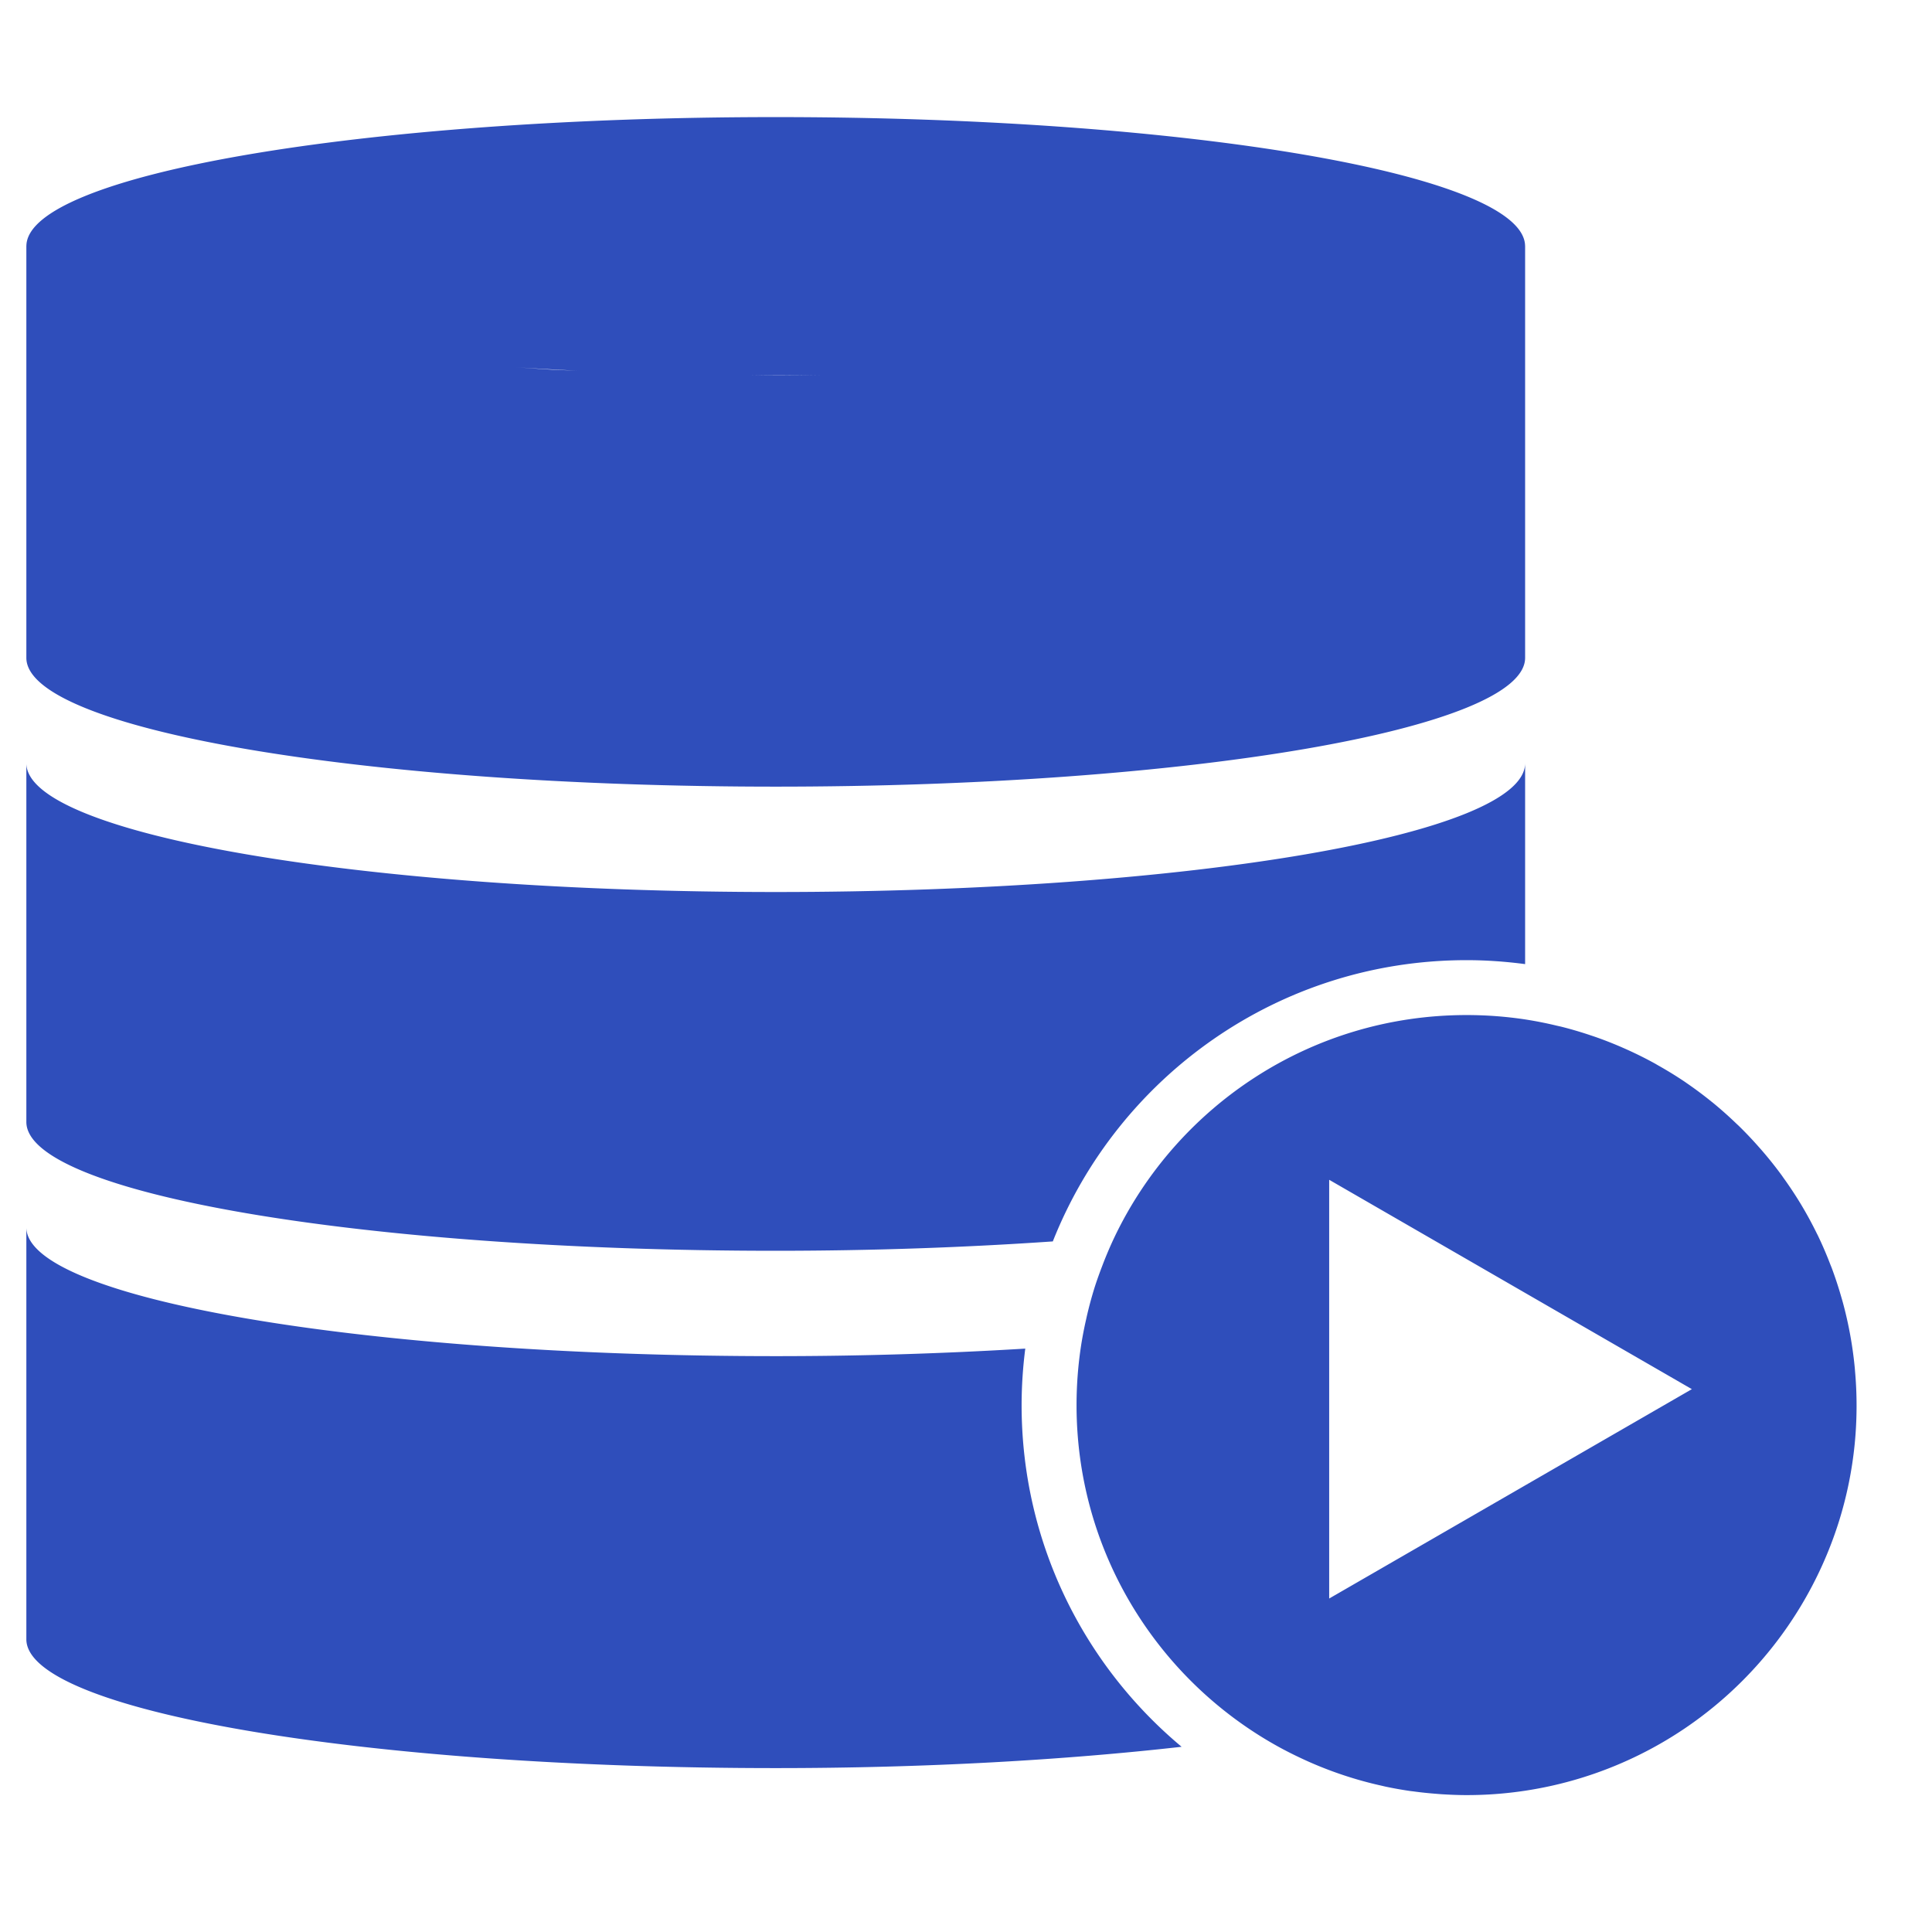 <!-- https://devicon.dev/ -->
<!-- https://svgtopng.com/ -->

<!-- java -->
<!-- <svg xmlns="http://www.w3.org/2000/svg" viewBox="0 0 128 128">
    <path fill="#2F4EBB" d="M53.595 67.817c-13.224 3.694 8.044 11.325 24.88 4.112-2.757-1.071-4.735-2.309-4.735-2.309-7.508 1.419-10.99 1.531-17.805.753-5.625-.644-2.34-2.556-2.34-2.556zm22.864-7.207c-9.95 1.915-15.698 1.854-22.979 1.103-5.629-.582-1.944-3.311-1.944-3.311-14.563 4.834 8.106 10.318 28.459 4.365-2.162-.761-3.536-2.157-3.536-2.157zm7.799-41.731s-29.439 7.351-15.38 23.552c4.151 4.778-1.088 9.074-1.088 9.074s10.533-5.437 5.696-12.248c-4.518-6.349-7.982-9.502 10.772-20.378zM37.48 81.305c34.324 5.563 62.567-2.506 53.666-6.523 0 0 2.431 2.005-2.679 3.555-9.715 2.943-40.444 3.831-48.979.117-3.066-1.335 2.687-3.187 4.496-3.576 1.887-.409 2.965-.334 2.965-.334-3.412-2.404-22.055 4.718-9.469 6.761zm41.868-27.42c1.65-1.126 3.93-2.104 3.93-2.104s-6.492 1.161-12.961 1.704c-7.918.664-16.412.795-20.676.225-10.095-1.35 5.534-5.063 5.534-5.063s-6.07-.411-13.533 3.199c-8.827 4.269 21.832 6.214 37.706 2.039zm3.865 10.432c-.074.2-.322.425-.322.425 21.546-5.664 13.624-19.965 3.322-16.345-.903.319-1.378 1.063-1.378 1.063s.571-.23 1.845-.496c5.207-1.084 12.669 6.972-3.467 15.353zM65.006 48.492c-3.179-7.186-13.957-13.471.005-24.498 17.41-13.742 8.476-22.682 8.476-22.682 3.604 14.197-12.711 18.486-18.6 27.328-4.01 6.024 1.969 12.499 10.119 19.852zm18.79 35.651c-13.219 2.488-29.524 2.199-39.191.603 0 0 1.98 1.64 12.157 2.294 15.484.99 39.269-.551 39.832-7.878 0-.001-1.082 2.776-12.798 4.981zM51.131 99.535c-2.887 0-5.351.714-7.408 1.622l.624 2.493c1.619-.595 3.618-1.147 5.674-1.147 2.85 0 3.979 1.147 3.979 3.521V108h-1.2c-6.921 0-10.044 2.585-10.044 6.624 0 3.479 2.059 5.407 5.933 5.407 2.49 0 4.351-.845 6.088-2.35l.316 2.319H58v-14.492c0-3.599-1.924-5.973-6.869-5.973zM54 115.037c-1 1.266-2.893 1.978-4.279 1.978-1.973 0-2.988-1.371-2.988-3.27 0-2.056 1.202-3.745 5.794-3.745H54v5.037zm15.611.644l-.835-3.608L65.02 100h-4.39l6.051 20h5.026c2.884-7 4.943-14 6.086-20h-4.271c-.671 5-2.016 10.424-3.911 15.681zm18.404-16.146c-2.889 0-5.411.714-7.467 1.622l.596 2.493c1.621-.595 3.722-1.147 5.778-1.147 2.846 0 4.078 1.147 4.078 3.521V108h-1.428c-6.923 0-10.045 2.585-10.045 6.624 0 3.479 2.056 5.407 5.93 5.407 2.492 0 4.349-.845 6.091-2.35l.318 2.319H95v-14.492c0-3.599-2.044-5.973-6.985-5.973zm-1.411 17.462c-1.975 0-3.046-1.363-3.046-3.261 0-2.055 1.149-3.736 5.736-3.736H91v5h-.067c-1.465 1-2.947 1.997-4.329 1.997zM36 115.373c0 3.271-.445 4.638-.979 5.701-.615 1.193-2.053 2.475-3.601 3.269l1.934 2.345c2.032-.749 3.943-2.078 5.092-3.757 1.15-1.723 1.554-3.491 1.554-7.867V93h-4v22.373z"></path>
</svg> -->

<!-- react -->
<!-- <svg xmlns="http://www.w3.org/2000/svg" viewBox="0 0 128 128">
    <g fill="#2F4EBB"><circle cx="64" cy="47.5" r="9.3"></circle><path d="M64 81.7C71.3 88.8 78.5 93 84.3 93c1.9 0 3.7-.4 5.2-1.3 5.2-3 7.1-10.5 5.3-21.2-.3-1.9-.7-3.8-1.2-5.8 2-.6 3.8-1.2 5.6-1.8 10.1-3.9 15.7-9.3 15.7-15.2 0-6-5.6-11.4-15.7-15.2-1.8-.7-3.6-1.3-5.6-1.8.5-2 .9-3.9 1.2-5.8 1.7-10.9-.2-18.5-5.4-21.5-1.5-.9-3.3-1.3-5.2-1.3-5.7 0-13 4.2-20.3 11.3C56.7 6.3 49.5 2.1 43.7 2.1c-1.9 0-3.7.4-5.2 1.3-5.2 3-7.1 10.5-5.3 21.2.3 1.9.7 3.8 1.2 5.8-2 .6-3.8 1.2-5.6 1.8-10.1 3.9-15.7 9.3-15.7 15.2 0 6 5.6 11.4 15.7 15.2 1.8.7 3.6 1.3 5.6 1.8-.5 2-.9 3.9-1.2 5.8-1.7 10.7.2 18.3 5.3 21.2 1.5.9 3.3 1.3 5.2 1.3 5.8.2 13-4 20.3-11zm-5.6-13.5c1.8.1 3.7.1 5.6.1 1.9 0 3.8 0 5.6-.1-1.8 2.4-3.7 4.6-5.6 6.7-1.9-2.1-3.8-4.3-5.6-6.7zM46 57.9c1 1.7 1.9 3.3 3 4.9-3.1-.4-6-.9-8.8-1.5.9-2.7 1.9-5.5 3.1-8.3.8 1.6 1.7 3.3 2.7 4.9zm-5.8-24.1c2.8-.6 5.7-1.1 8.8-1.5-1 1.6-2 3.2-3 4.9-1 1.7-1.9 3.3-2.7 5-1.3-2.9-2.3-5.7-3.1-8.4zm5.5 13.7c1.3-2.7 2.7-5.4 4.3-8.1 1.5-2.6 3.2-5.2 4.9-7.8 3-.2 6-.3 9.1-.3 3.2 0 6.2.1 9.1.3 1.8 2.6 3.4 5.2 4.9 7.8 1.6 2.7 3 5.4 4.3 8.1-1.3 2.7-2.7 5.4-4.3 8.1-1.5 2.6-3.2 5.2-4.9 7.8-3 .2-6 .3-9.1.3-3.2 0-6.2-.1-9.1-.3-1.8-2.6-3.4-5.2-4.9-7.8-1.6-2.7-3-5.4-4.3-8.1zm39.1-5.4l-2.7-5c-1-1.7-1.9-3.3-3-4.9 3.1.4 6 .9 8.8 1.5-.9 2.8-1.9 5.6-3.1 8.4zm0 10.8c1.2 2.8 2.2 5.6 3.1 8.3-2.8.6-5.7 1.1-8.8 1.5 1-1.6 2-3.2 3-4.9.9-1.5 1.8-3.2 2.7-4.9zm2.3 34.7c-.8.5-1.8.7-2.9.7-4.9 0-11-4-17-10 2.9-3.1 5.7-6.6 8.5-10.5 4.7-.4 9.2-1.1 13.4-2.1.5 1.8.8 3.6 1.1 5.4 1.4 8.5.3 14.6-3.1 16.5zm5.2-52.7c11.2 3.2 17.9 8.1 17.9 12.6 0 3.9-4.6 7.8-12.7 10.9-1.6.6-3.4 1.2-5.2 1.7-1.3-4.1-2.9-8.3-4.9-12.6 2-4.3 3.7-8.5 4.9-12.6zm-8-28.2c1.1 0 2 .2 2.9.7 3.3 1.9 4.5 7.9 3.1 16.5-.3 1.7-.7 3.5-1.1 5.4-4.2-.9-8.7-1.6-13.4-2.1-2.7-3.9-5.6-7.4-8.5-10.5 6-5.9 12.1-10 17-10zM69.6 26.8c-1.8-.1-3.7-.1-5.6-.1s-3.8 0-5.6.1c1.8-2.4 3.7-4.6 5.6-6.7 1.9 2.1 3.8 4.4 5.6 6.7zM40.9 7.4c.8-.5 1.8-.7 2.9-.7 4.9 0 11 4 17 10-2.9 3.1-5.7 6.6-8.5 10.5-4.7.4-9.2 1.1-13.4 2.1-.5-1.8-.8-3.6-1.1-5.4-1.4-8.5-.3-14.5 3.1-16.5zm-5.2 52.7C24.5 56.9 17.8 52 17.8 47.5c0-3.9 4.6-7.8 12.7-10.9 1.6-.6 3.4-1.2 5.2-1.7 1.3 4.1 2.9 8.3 4.9 12.6-2 4.3-3.7 8.6-4.9 12.6zm2.1 11c.3-1.7.7-3.5 1.1-5.4 4.2.9 8.7 1.6 13.4 2.1 2.7 3.9 5.6 7.4 8.5 10.5-6 5.9-12.1 10-17 10-1.1 0-2-.2-2.9-.7-3.4-1.9-4.5-8-3.1-16.5zm-4.2 41.2c2.2-2.7 2.3-5.7 1.1-8.7-1.2-3-3.7-4.4-6.8-4.5-3.7-.1-7.5 0-11.2 0H16V125h3v-9.8h4.7c.6 0 1.1.2 1.4.7l6 9.3c.1.2.4.5.6.5h3.9c-2.4-3.7-4.7-7.2-7.1-10.8 2.1-.3 3.9-1 5.1-2.6zm-14.6-.2v-9.9h1.1c2.3 0 4.7-.1 7 .1 2.7.1 4.6 2.2 4.6 4.9s-2.2 4.8-4.9 4.9c-2.4.1-4.8 0-7.8 0zm38.7 1.3c-1.6-7-8-8.8-12.9-6.6-3.8 1.7-5.5 5-5.6 9.1-.1 3.1.8 5.9 3.2 8 2.7 2.4 6 2.7 9.4 2.1 1.9-.4 3.6-1.3 4.9-2.7-.5-.7-1-1.4-1.5-2-2.8 2.4-5.9 3.2-9.3 1.6-2.2-1.1-3.3-3.8-3.5-5.8h15.5v-1.3c.1-.9 0-1.7-.2-2.4zM42.6 115c-.3-3 2.7-6.2 6-6.2 3.8-.1 6.2 2.2 6.3 6.2H42.6zm30.7-8.7c-1.5-.3-3.1-.4-4.6-.3-2.4.2-4.5 1.3-6.2 3.1.5.7.9 1.4 1.5 2.2.2-.2.4-.4.6-.5 1.6-1.5 3.5-2.3 5.8-2.1 1.8.1 3.5.7 4 2.5.4 1.4.3 2.9.4 4.4-.3 0-.4-.1-.5-.2-2.4-2-5.1-2.4-8-1.7-2.7.7-4.4 2.8-4.6 5.5-.2 3.1 1.2 5.4 3.9 6.5 1.7.7 3.6.7 5.4.3 1.4-.3 2-1.1 4-2.2v1.3h2.8c0-4 .1-8.9 0-13.5 0-2.9-1.7-4.7-4.5-5.3zm1.4 12.6c-.1.3 0 .6 0 .9 0 2.1-.5 2.8-2.5 3.6-1.4.5-2.9.7-4.4.2-1.7-.5-2.9-2-2.9-3.7-.1-1.7 1-3.4 2.7-3.9 2.3-.8 4.4-.3 6.3 1.1.6.5 1 1 .8 1.8zm15.6-9.9c2.6-.8 5-.3 6.8 1.9l.3.2c.7-.6 1.3-1.2 2.1-1.9-.3-.3-.4-.5-.6-.8-2.9-3.1-8.6-3.5-12.1-1-4.9 3.6-4.8 10.6-2.4 14.3 2.3 3.5 5.6 4.7 9.5 4.2 2.3-.3 4.2-1.4 5.7-3.3-.7-.6-1.4-1.2-2.1-1.9-.2.2-.3.3-.4.5-2.7 3-7.2 2.7-9.6-.5-1.4-1.9-1.7-4.1-1.3-6.3.2-2.5 1.5-4.5 4.1-5.4zm20.8 13.6c-.2.1-.3.2-.3.2-.8.6-1.6.7-2.5.4-.9-.4-1-1.2-1.1-2v-11.4c0-.2 0 .2.1-.8h3.8v-3h-4v-5h-3v5.4h-2.6c-.2 0-.5.2-.5.4-.1.7 0 1.2 0 2.2h3.2v12.8c0 1.6.4 3 1.8 3.8 1.5.9 4.4.7 5.7-.4.2-.1.3-.5.3-.6-.3-.6-.6-1.3-.9-2z"></path></g>
</svg> -->

<!-- mysql -->
<!-- <svg xmlns="http://www.w3.org/2000/svg" viewBox="0 0 128 128">
    <path fill="#2F4EBB" d="M0 91.313h4.242V74.566l6.566 14.598c.773 1.77 1.832 2.391 3.914 2.391s3.098-.621 3.871-2.391l6.566-14.598v16.746h4.242V74.594c0-1.633-.652-2.422-2-2.828-3.223-1.004-5.383-.137-6.363 2.039l-6.441 14.41-6.238-14.41c-.937-2.176-3.14-3.043-6.359-2.039-1.348.406-2 1.195-2 2.828zM32.93 77.68h4.238v9.227c-.039.5.16 1.676 2.484 1.715h9.223V77.633h4.25c.02 0-.008 14.984-.008 15.047.023 3.695-4.582 4.496-6.707 4.559H33.02v-2.852l13.414-.004c2.73-.285 2.406-1.645 2.406-2.098v-1.113h-9.012c-4.195-.039-6.863-1.871-6.898-3.977-.004-.191.09-9.422 0-9.516zm23.461 13.633h12.195c1.426 0 2.813-.301 3.914-.816 1.836-.84 2.73-1.984 2.73-3.48v-3.098c0-1.223-1.016-2.367-3.016-3.125-1.059-.41-2.367-.625-3.629-.625h-5.141c-1.711 0-2.527-.516-2.73-1.656-.039-.137-.039-.246-.039-.383V76.2c0-.109 0-.219.039-.355.203-.867.652-1.113 2.16-1.25l.41-.027h12.109v-2.824H63.488c-1.711 0-2.609.109-3.426.352-2.527.789-3.629 2.039-3.629 4.215v2.473c0 1.902 2.16 3.535 5.789 3.914.41.027.816.055 1.223.055h4.406c.164 0 .324 0 .449.027 1.344.109 1.914.355 2.324.844.211.195.332.473.324.758v2.477c0 .297-.203.68-.609 1.004-.367.328-.98.543-1.793.598l-.449.027H56.391zm45.297-4.922c0 2.91 2.164 4.539 6.523 4.867.41.027.816.055 1.227.055h11.051v-2.828h-11.133c-2.488 0-3.426-.625-3.426-2.121V71.738h-4.238V86.39zm-23.75.148V76.457c0-2.559 1.801-4.113 5.355-4.602a7.976 7.976 0 0 1 1.145-.082h8.047c.41 0 .777.027 1.188.082 3.555.488 5.352 2.043 5.352 4.602v10.082c0 2.078-.762 3.188-2.523 3.914l4.18 3.77h-4.926l-3.379-3.051-3.402.215H84.44a9.23 9.23 0 0 1-2.492-.352c-2.699-.734-4.008-2.152-4.008-4.496zm4.578-.246c0 .137.043.273.082.438.246 1.172 1.352 1.824 3.023 1.824h3.852l-3.539-3.195h4.926l3.086 2.789c.57-.305.945-.766 1.074-1.363.043-.137.043-.273.043-.41v-9.668c0-.109 0-.246-.043-.383-.246-1.09-1.348-1.715-2.98-1.715h-6.418c-1.879 0-3.105.816-3.105 2.098zm41.703-19.246c-2.605-.07-4.598.172-6.301.891-.484.203-1.258.207-1.336.813.266.281.309.699.52 1.039.406.66 1.094 1.539 1.707 2 .664.508 1.355 1.047 2.074 1.484 1.273.777 2.699 1.223 3.93 2 .723.461 1.441 1.039 2.148 1.559.348.254.582.656 1.039.816v-.074c-.238-.305-.301-.723-.52-1.039l-.965-.965c-.941-1.25-2.137-2.348-3.41-3.262-1.016-.727-3.281-1.711-3.707-2.891l-.074-.074c.719-.078 1.563-.34 2.223-.516 1.117-.301 2.113-.223 3.262-.52l1.559-.449v-.293c-.582-.598-.996-1.387-1.633-1.93-1.656-1.41-3.469-2.824-5.336-4.004-1.035-.652-2.312-1.074-3.41-1.629-.367-.187-1.016-.281-1.262-.594-.574-.734-.887-1.664-1.332-2.52a96.534 96.534 0 0 1-2.668-5.633c-.562-1.285-.93-2.555-1.633-3.707-3.363-5.535-6.988-8.875-12.602-12.156-1.191-.699-2.633-.973-4.148-1.332l-2.449-.148c-.496-.211-1.012-.82-1.48-1.113-1.859-1.176-6.629-3.73-8.008-.371-.867 2.121 1.301 4.191 2.078 5.266.543.754 1.242 1.598 1.629 2.445.258.555.301 1.113.52 1.703.539 1.453 1.008 3.031 1.707 4.375.352.68.738 1.395 1.184 2 .273.371.742.539.816 1.113-.457.641-.484 1.633-.742 2.445-1.16 3.652-.723 8.191.965 10.898.516.828 1.734 2.609 3.41 1.926 1.465-.598 1.137-2.445 1.555-4.078.098-.367.039-.641.223-.887v.074l1.336 2.668c.988 1.59 2.738 3.25 4.223 4.371.773.582 1.379 1.59 2.375 1.93V68.6h-.074c-.195-.297-.496-.422-.742-.664-.582-.57-1.227-1.277-1.703-1.93-1.352-1.832-2.547-3.84-3.633-5.93-.52-.996-.973-2.098-1.41-3.113-.168-.391-.164-.984-.516-1.184-.48.742-1.187 1.344-1.559 2.223-.594 1.402-.668 3.117-.891 4.891l-.148.074c-1.031-.25-1.395-1.312-1.777-2.223-.973-2.305-1.152-6.02-.297-8.672.219-.687 1.219-2.852.813-3.484-.191-.633-.828-1-1.184-1.484a11.7 11.7 0 0 1-1.187-2.074c-.793-1.801-1.164-3.816-2-5.633-.398-.871-1.074-1.75-1.629-2.523-.617-.855-1.305-1.484-1.781-2.52-.168-.367-.398-.957-.148-1.336.078-.254.195-.359.445-.441.43-.332 1.629.109 2.074.293 1.191.496 2.184.965 3.191 1.633.48.32.969.941 1.555 1.113h.668c1.043.238 2.211.07 3.188.367 1.723.523 3.27 1.34 4.668 2.227 4.273 2.695 7.766 6.535 10.156 11.117.387.738.551 1.441.891 2.223.684 1.578 1.543 3.203 2.223 4.746s1.34 3.094 2.297 4.375c.504.672 2.453 1.031 3.336 1.406.621.262 1.637.535 2.223.891 1.125.676 2.211 1.48 3.266 2.223.523.375 2.141 1.188 2.223 1.855zM91.082 38.805a5.26 5.26 0 0 0-1.332.148v.074h.074c.258.535.715.879 1.035 1.336l.742 1.555.074-.07c.461-.324.668-.844.668-1.633-.187-.195-.211-.437-.371-.668-.211-.309-.621-.48-.891-.742zm0 0"></path>
</svg> -->

<!-- aws -->
<!-- <svg xmlns="http://www.w3.org/2000/svg" viewBox="0 0 128 128">
    <path fill="#2F4EBB" d="M108.59 26.148c-1.852 0-3.622.211-5.305.715-1.684.504-3.117 1.223-4.379 2.188a10.829 10.829 0 0 0-3.031 3.453c-.757 1.348-1.137 2.906-1.137 4.676 0 2.187.716 4.25 2.106 6.105 1.386 1.895 3.66 3.324 6.734 4.293l6.106 1.895c2.062.675 3.496 1.391 4.254 2.191.757.801 1.136 1.765 1.136 2.945 0 1.726-.758 3.074-2.191 4-1.43.925-3.492 1.391-6.145 1.391-1.687 0-3.328-.168-5.011-.504a23.102 23.102 0 0 1-4.633-1.476c-.421-.168-.801-.336-1.051-.418a2.357 2.357 0 0 0-.758-.13c-.634 0-.969.423-.969 1.305v2.149a2.919 2.919 0 0 0 .254 1.18c.168.38.629.8 1.305 1.18 1.094.628 2.734 1.179 4.84 1.683 2.105.504 4.297.758 6.484.758 2.15 0 4.129-.297 6.024-.883 1.808-.551 3.367-1.309 4.672-2.36 1.304-1.01 2.316-2.273 3.074-3.707.714-1.429 1.094-3.07 1.094-4.882 0-2.188-.633-4.168-1.938-5.895-1.304-1.727-3.491-3.074-6.523-4.043l-5.98-1.895c-2.23-.713-3.79-1.516-4.634-2.316-.84-.797-1.261-1.808-1.261-2.988 0-1.726.671-2.95 1.98-3.746 1.305-.801 3.199-1.18 5.598-1.18 2.988 0 5.683.547 8.086 1.64.714.337 1.261.508 1.597.508.633 0 .969-.463.969-1.347v-1.98c0-.59-.125-1.051-.379-1.391-.25-.378-.672-.715-1.262-1.051-.422-.254-1.011-.504-1.77-.758a32.528 32.528 0 0 0-2.398-.676c-.886-.168-1.769-.336-2.738-.46a21.347 21.347 0 0 0-2.82-.169zm-86.822.082c-2.316 0-4.508.254-6.57.801-2.063.505-3.831 1.137-5.303 1.895-.59.297-.97.59-1.18.883-.211.296-.293.8-.293 1.476v2.063c0 .882.293 1.304.883 1.304.168 0 .378-.043.674-.125.293-.086.796-.254 1.472-.547a33.416 33.416 0 0 1 4.547-1.433A19.176 19.176 0 0 1 20.547 32c3.242 0 5.513.633 6.863 1.938 1.304 1.303 1.98 3.534 1.98 6.734v3.074c-1.683-.379-3.283-.715-4.843-.926-1.558-.21-3.031-.336-4.461-.336-4.34 0-7.75 1.094-10.316 3.286-2.571 2.187-3.832 5.093-3.832 8.671 0 3.368 1.05 6.063 3.113 8.086 2.066 2.02 4.887 3.032 8.422 3.032 4.97 0 9.097-1.938 12.379-5.813a34.153 34.153 0 0 0 1.304 2.484 13.28 13.28 0 0 0 1.516 1.98c.422.38.844.59 1.266.59.334 0 .714-.128 1.093-.378l2.653-1.77c.546-.42.8-.843.8-1.261a1.86 1.86 0 0 0-.293-.97 22.469 22.469 0 0 1-1.347-3.03c-.297-.925-.465-2.19-.465-3.75h-.086V40c0-4.633-1.176-8.086-3.492-10.36-2.36-2.273-6.025-3.41-11.033-3.41zm19.58 1.012c-.676 0-1.012.379-1.012 1.051 0 .297.129.844.379 1.687l9.894 32.547c.254.8.547 1.387.887 1.641.336.297.84.422 1.598.422h3.62c.759 0 1.347-.125 1.684-.422.34-.293.591-.84.801-1.684l6.485-27.117 6.527 27.16c.168.84.46 1.387.8 1.684.337.292.883.422 1.684.422h3.621c.715 0 1.262-.167 1.598-.422.34-.253.633-.8.887-1.64L90.949 30.02c.168-.46.25-.797.293-1.051.043-.254.086-.466.086-.676 0-.715-.379-1.05-1.055-1.05H86.36c-.757 0-1.308.166-1.644.421-.293.25-.59.8-.84 1.64L76.59 57.517l-6.653-28.211c-.166-.8-.464-1.39-.8-1.64-.336-.298-.884-.423-1.684-.423h-3.367c-.758 0-1.348.167-1.688.422-.335.25-.588.8-.796 1.64l-6.57 27.876-7.075-27.875c-.25-.8-.504-1.39-.84-1.64-.297-.298-.844-.423-1.644-.423h-4.125zM21.64 47.496a31.816 31.816 0 0 1 3.96.25 34.401 34.401 0 0 1 3.872.719v1.765c0 1.435-.168 2.653-.422 3.665-.25 1.01-.758 1.895-1.43 2.695-1.137 1.262-2.484 2.187-4 2.695-1.516.504-2.949.758-4.336.758-1.937 0-3.41-.508-4.422-1.559-1.054-1.01-1.558-2.484-1.558-4.464 0-2.106.675-3.704 2.062-4.84 1.391-1.137 3.454-1.684 6.274-1.684zM118 73.348c-4.432.063-9.664 1.052-13.621 3.832-1.223.883-1.012 2.062.336 1.894 4.508-.547 14.44-1.726 16.21.547 1.77 2.23-1.976 11.62-3.663 15.79-.504 1.26.59 1.769 1.726.8 7.41-6.231 9.348-19.242 7.832-21.137-.757-.925-4.388-1.79-8.82-1.726zM1.63 75.859c-.926.116-1.347 1.236-.368 2.121 16.508 14.902 38.359 23.872 62.613 23.872 17.305 0 37.43-5.43 51.281-15.66 2.273-1.689.298-4.254-2.02-3.204-15.533 6.57-32.421 9.77-47.788 9.77-22.778 0-44.8-6.273-62.653-16.633-.39-.231-.755-.304-1.064-.266z"></path>
</svg> -->

<!-- docker -->
<!-- <svg xmlns="http://www.w3.org/2000/svg" viewBox="0 0 128 128">
    <path fill="#2F4EBB" d="M86 118.4c0-.3.1-.6 0-.9-.2-.3-.3-.5-.5-.7-.5-.6-1-1.1-1.6-1.7l-5.9-6 4.6-4.7 2.5-2.7c.4-.4.9-1.2.9-1.8v-.4c0-.9-.4-1.4-1.3-1.6l.2.1h-.7c-.6 0-2.3 1.6-2.7 2.1-1.5 1.5-2.5 2.9-4.5 4.4V92.6c0-1.1-.6-1.6-1.7-1.6H75c-1.1 0-2 .5-2 1.6v25.9c0 1.1.9 1.5 2 1.5h.3c1.1 0 1.7-.5 1.7-1.5v-4.6l3 2.9c.9.9 1.8 1.5 2.6 2.3.4.4 1.2.9 1.8.9h.3c1 0 1.3-.5 1.5-1.3l-.2.1v-.4zM125.1 98h-.4c-2.2 0-4.2.6-6 1.9-3 2.2-4.7 5.1-4.7 8.9v9.8c0 1.1.4 1.4 1.5 1.4h.3c1.1 0 2.2-.4 2.2-1.4v-9.2c0-2 .4-3.9 1.9-5.4 1.2-1.2 2.7-2.2 4.4-2.2 1.3 0 2.8-.3 2.8-1.9 0-1.2-.9-1.9-2-1.9zm-15.4 5c-1.1-1.8-2.6-3.2-4.5-4.1-3.5-1.7-7.2-1.9-10.6.1l-.5.3c-1.4.8-2.6 1.8-3.5 3.1-2.6 3.8-2.9 8.1-.6 12.1l.2.4c1 1.7 2.3 3.1 4 4 3.6 2 7.5 2.2 11.1.2l.3-.2c1-.6 1.2-1.6.7-2.6-.2-.4-.6-.7-1-.9h-.2c-.7-.1-2.6.7-3.3 1-1.4.2-3 .3-4.4-.2l7.6-6.6c1.1-1 2.3-2.1 3.5-3 1-.8 2-1.9 1.2-3.3v-.3zm-6.9 3.6l-8.5 7.3c-.3-.3-.5-.7-.7-1-.6-1-1-2.2-1-3.4-.1-3 1-5.5 3.7-7 2-1.2 4.2-1.4 6.4-.6 1.1.4 2.4 1.1 3.1 2.1-1 .9-2.1 1.7-3 2.6zM22 91h-.3c-1.1 0-1.7.4-1.7 1.5v8.1c-2-1.8-4.4-2.5-7.2-2.5H12c-1.9 0-3.7.3-5.4 1.3-3.6 2.1-5.6 5.2-5.6 9.4v.8c0 1.9.5 3.5 1.5 5.2 2.1 3.6 5.4 5.4 9.5 5.4h.8c1.9 0 3.9-.3 5.5-1.2 3.6-2.1 5.7-5.2 5.7-9.3v-17c0-1.3-.9-1.7-2-1.7zm-3.1 21.8c-1.5 2.5-3.7 3.9-6.6 3.9-1.2 0-2.4-.3-3.4-.9-2.6-1.4-4.1-3.7-4.1-6.7 0-1.1.2-2.1.7-3.1 1.4-2.9 3.7-4.5 6.9-4.5 1.6 0 3 .5 4.2 1.4 2.1 1.5 3.3 3.5 3.3 6.1.1 1.4-.3 2.6-1 3.8zM37.6 98H37c-1.9 0-3.8.3-5.4 1.3-3.6 2.1-5.6 5.2-5.6 9.4v.8c0 1.9.5 3.5 1.5 5.2 2.1 3.6 5.4 5.4 9.6 5.4h.8c1.9 0 3.8-.3 5.5-1.2 3.6-2.1 5.7-5.2 5.7-9.3v-.8c0-1.8-.6-3.3-1.4-4.8-2.2-4-5.7-6-10.1-6zm6.4 14.8c-1.5 2.4-3.6 3.9-6.5 3.9-1.3 0-2.6-.3-3.8-1-2.5-1.5-3.9-3.6-3.9-6.5 0-1.1.2-2.1.7-3.1 1.4-2.9 3.7-4.5 6.9-4.5 1.5 0 2.8.4 4 1.2 2.2 1.5 3.5 3.6 3.5 6.3.1 1.2-.2 2.5-.9 3.7zm24.5-13.4l-.1.1c-1.7-1.1-3.6-1.5-5.6-1.5H62c-1.9 0-3.8.3-5.4 1.3-3.6 2.1-5.6 5.2-5.6 9.3v.8c0 1 .2 1.9.4 2.9 1.6 5.5 5.9 8.6 11.7 8.2 1.6-.1 5.9-.6 5.9-3v-.4c0-.9-.7-1.7-1.5-1.9l-.1-.2h-.7l-.2.3c-.9.4-2.4 1.2-3.4 1.2-1.2 0-2.5 0-3.6-.6-2.9-1.4-4.6-3.7-4.6-6.9 0-1.1.2-2.1.7-3.1 1.4-2.8 3.7-4.6 6.9-4.5.6 0 1.7.3 2.3.6.5.2 1.8 1 2.4 1h.2l.1-.2c.9-.2 1.6-.9 1.6-1.8v-.4c0-.4-.2-.7-.4-1l-.2-.2zM5.8 68.2l.1.2c7.9 13.4 21.7 19 36.8 19 29.2 0 53.3-13.1 64.3-40.6 7.4.4 15-1.8 18.6-8.9l.9-1.8-1.8-1c-4.3-2.5-10-2.8-14.8-1.4-.6-5.2-4-9.7-8-12.9l-1.6-1.3-1.3 1.6c-2.7 3.1-3.5 8.3-3.1 12.3.3 2.9 1.2 5.9 3 8.3-1.4.8-2.9 1.9-4.3 2.4-2.8 1-5.9 2-8.9 2H79V32H66V7H51v12H26v13H13v14H1.8l-.2 1.5c-.5 6.4.3 12.6 3 18.5l1.2 2.2zM66 35h11v11H66V35zM53 9h11v11H53V9zm0 13h11v11H53V22zm0 13h11v11H53V35zM40 22h11v11H40V22zm0 13h11v11H40V35zm1.1 31.2c0 1.7-1.4 3.1-3.1 3.1-1.7 0-3.1-1.4-3.1-3.1 0-1.7 1.4-3.1 3.1-3.1 1.7.1 3.1 1.4 3.1 3.1zM28 22h10v11H28V22zm0 13h10v11H28V35zm-13 0h11v11H15V35zm2.4 38c1.6 0 3.2 0 4.7-.1 3.9-.2 7.3-.7 10.1-1.5 2.3 5.3 6.5 10.2 14 13.8l-3.5.1c-15.8-.1-24.3-5.4-31.3-12.4 2.1.1 4.1.1 6 .1zM38 68.4c1.2 0 2.2-1 2.2-2.2 0-.3-.1-.6-.2-.8-.2.3-.4.5-.8.5-.5 0-.9-.4-.9-.9 0-.3.2-.6.4-.8-.1-.1-.4-.2-.7-.2-1.2 0-2.2 1-2.2 2.2.1 1.2 1 2.2 2.2 2.2z"></path>
</svg> -->

<!-- threeJs -->
<!-- <svg xmlns="http://www.w3.org/2000/svg" viewBox="0 0 128 128">
<path style="line-height:normal;font-variant-ligatures:normal;font-variant-position:normal;font-variant-caps:normal;font-variant-numeric:normal;font-variant-alternates:normal;font-variant-east-asian:normal;font-feature-settings:normal;font-variation-settings:normal;text-indent:0;text-align:start;text-decoration-line:none;text-decoration-style:solid;text-decoration-color:#000;text-transform:none;text-orientation:mixed;white-space:normal;shape-padding:0;shape-margin:0;inline-size:0;isolation:auto;mix-blend-mode:normal;solid-color:#000;solid-opacity:1" d="M23.064 6.845a.966.966 0 00-.902 1.198l20.872 84.48a.966.966 0 001.606.464l62.783-60.399a.966.966 0 00-.401-1.624L23.366 6.882a.966.966 0 00-.302-.037zM24.438 9.2l80.44 23.157-60.37 58.077-20.07-81.234z" color="#000" font-weight="400" font-family="sans-serif" overflow="visible"></path><path style="line-height:normal;font-variant-ligatures:normal;font-variant-position:normal;font-variant-caps:normal;font-variant-numeric:normal;font-variant-alternates:normal;font-variant-east-asian:normal;font-feature-settings:normal;font-variation-settings:normal;text-indent:0;text-align:start;text-decoration-line:none;text-decoration-style:solid;text-decoration-color:#000;text-transform:none;text-orientation:mixed;white-space:normal;shape-padding:0;shape-margin:0;inline-size:0;isolation:auto;mix-blend-mode:normal;solid-color:#000;solid-opacity:1" d="M64.9 18.886a.966.966 0 00-.654.27L32.869 49.361a.966.966 0 00.402 1.624l41.803 12.048a.966.966 0 001.205-1.16L65.853 19.62a.966.966 0 00-.954-.734zm-.52 2.822l9.623 39.007-38.589-11.123L64.38 21.708z" color="#000" font-weight="400" font-family="sans-serif" overflow="visible"></path><path style="line-height:normal;font-variant-ligatures:normal;font-variant-position:normal;font-variant-caps:normal;font-variant-numeric:normal;font-variant-alternates:normal;font-variant-east-asian:normal;font-feature-settings:normal;font-variation-settings:normal;text-indent:0;text-align:start;text-decoration-line:none;text-decoration-style:solid;text-decoration-color:#000;text-transform:none;text-orientation:mixed;white-space:normal;shape-padding:0;shape-margin:0;inline-size:0;isolation:auto;mix-blend-mode:normal;solid-color:#000;solid-opacity:1" d="M49.327 33.835a.966.966 0 00-.9 1.196l5.176 20.988a.966.966 0 001.608.465l15.587-15.021a.966.966 0 00-.403-1.624L49.63 33.872a.966.966 0 00-.303-.037zm1.374 2.354l17.552 5.043L55.077 53.93l-4.376-17.74z" color="#000" font-weight="400" font-family="sans-serif" overflow="visible"></path><path style="line-height:normal;font-variant-ligatures:normal;font-variant-position:normal;font-variant-caps:normal;font-variant-numeric:normal;font-variant-alternates:normal;font-variant-east-asian:normal;font-feature-settings:normal;font-variation-settings:normal;text-indent:0;text-align:start;text-decoration-line:none;text-decoration-style:solid;text-decoration-color:#000;text-transform:none;text-orientation:mixed;white-space:normal;shape-padding:0;shape-margin:0;inline-size:0;isolation:auto;mix-blend-mode:normal;solid-color:#000;solid-opacity:1" d="M44.164 12.869a.966.966 0 00-.655.27L27.922 28.168a.966.966 0 00.402 1.624l20.766 5.967a.966.966 0 001.205-1.16l-5.177-20.994a.966.966 0 00-.954-.735zm-.522 2.825l4.377 17.747-17.554-5.044 13.177-12.703zM85.7 24.838a.966.966 0 00-.653.27L69.457 40.13a.966.966 0 00.405 1.622l20.764 5.967a.966.966 0 001.205-1.16l-5.177-20.987a.966.966 0 00-.954-.734zm-.52 2.824l4.377 17.74-17.553-5.044L85.18 27.662zM54.524 54.844a.966.966 0 00-.653.27l-15.59 15.02a.966.966 0 00.405 1.624l20.772 5.967a.966.966 0 001.204-1.16l-5.184-20.987a.966.966 0 00-.954-.734zm-.52 2.823l4.382 17.74-17.558-5.042 13.176-12.698z" color="#000" font-weight="400" font-family="sans-serif" overflow="visible"></path><path d="M25.956 114.7c-.452 1.041-1.306 1.494-2.118 1.494-1.027 0-1.989-.747-1.989-2.248v-5.32h4.316v-1.371h-4.316v-3.741l-1.522-.108v3.849h-1.644v1.371h1.644v5.32c0 2.377 1.73 3.748 3.533 3.748 1.32 0 2.692-.71 3.46-2.376zm12.76 1.537v-4.107c0-2.542-1.063-5.155-3.698-5.155-1.264 0-2.585.581-3.08 1.479v-4.94l-1.516-.108v14.008h1.515v-7.338c.453-.897 1.092-1.58 2.334-1.58 1.795 0 2.822 1.451 2.822 3.246v5.672h1.73c-.108-.366-.108-.79-.108-1.177zm11.717-7.317l.94-1.472c-1.148-.452-1.536-.473-1.923-.473-.79 0-2.391.129-3.102 1.479 0-.237.15-1.006.28-1.2h-3.741v1.135l2.075.108v7.675h-3.145v1.242h7.74c-.107-.366-.107-.79-.107-1.177v-.065h-3.016v-5.837c.345-1.522 2.269-2.355 4-1.415zm7.697-1.945c-2.908 0-4.43 1.902-4.509 5.176v.92c0 2.692 1.924 4.623 4.595 4.623 1.501 0 2.887-.646 3.87-1.716l-.897-1.112c-1.156 1.112-2.118 1.436-3.016 1.436-1.795 0-3.058-1.329-3.058-3.232l7.252-.043.021-.876c.13-3.295-1.371-5.176-4.258-5.176zm2.657 4.724h-5.65c.085-2.09.875-3.396 2.842-3.396 1.968 0 2.908 1.22 2.808 3.396zm9.104-4.724c-2.908 0-4.43 1.902-4.516 5.176v.92c0 2.692 1.924 4.623 4.602 4.623a5.265 5.265 0 003.87-1.716l-.897-1.112c-1.156 1.112-2.118 1.436-3.016 1.436-1.795 0-3.058-1.329-3.058-3.232l7.252-.043.021-.876c.13-3.295-1.371-5.176-4.258-5.176zm2.65 4.724h-5.644c.086-2.09.876-3.396 2.843-3.396 1.968 0 2.908 1.22 2.8 3.396zm7.912 4.861c0 .725.41 1.134 1.135 1.134.703 0 1.113-.409 1.113-1.134 0-.71-.41-1.113-1.113-1.113-.704 0-1.135.402-1.135 1.113zm14.69-11.1c.704 0 1.114-.388 1.114-1.135 0-.71-.41-1.091-1.113-1.091-.704 0-1.113.38-1.113 1.091 0 .747.387 1.135 1.113 1.135zm-2.713 1.795v1.134l2.096.108v8.917c0 1.515-.962 2.248-1.989 2.248-.84 0-1.694-.453-2.14-1.48l-1.35.597c.769 1.694 2.14 2.376 3.469 2.376 1.795 0 3.525-1.35 3.525-3.74l.022-10.16zm13.276 4.344c-1.946-.367-2.844-.84-2.844-1.652 0-.919 1.113-1.58 2.671-1.58 1.113 0 1.86.338 2.693 1.221l.962-.962c-.747-1.07-2.111-1.651-3.827-1.651-2.348 0-3.935 1.199-3.935 3.015 0 1.587 1.22 2.506 4.15 3.102 1.774.345 2.312.66 2.312 1.35 0 1.005-1.22 1.881-2.613 1.881-1.192 0-2.262-.66-3.246-1.816l-1.026 1.048c1.048 1.386 2.434 2.14 4.25 2.14 2.463 0 4.064-1.372 4.064-3.275 0-1.543-1.048-2.333-3.611-2.821zm0 0"></path>
</svg> -->

<!-- js -->
<!-- <svg xmlns="http://www.w3.org/2000/svg" viewBox="0 0 128 128">
<path fill="#2F4EBB" d="M2 1v125h125V1H2zm66.119 106.513c-1.845 3.749-5.367 6.212-9.448 7.401-6.271 1.44-12.269.619-16.731-2.059-2.986-1.832-5.318-4.652-6.901-7.901l9.52-5.83c.083.035.333.487.667 1.071 1.214 2.034 2.261 3.474 4.319 4.485 2.022.69 6.461 1.131 8.175-2.427 1.047-1.81.714-7.628.714-14.065C58.433 78.073 58.48 68 58.48 58h11.709c0 11 .06 21.418 0 32.152.025 6.58.596 12.446-2.07 17.361zm48.574-3.308c-4.07 13.922-26.762 14.374-35.83 5.176-1.916-2.165-3.117-3.296-4.26-5.795 4.819-2.772 4.819-2.772 9.508-5.485 2.547 3.915 4.902 6.068 9.139 6.949 5.748.702 11.531-1.273 10.234-7.378-1.333-4.986-11.77-6.199-18.873-11.531-7.211-4.843-8.901-16.611-2.975-23.335 1.975-2.487 5.343-4.343 8.877-5.235l3.688-.477c7.081-.143 11.507 1.727 14.756 5.355.904.916 1.642 1.904 3.022 4.045-3.772 2.404-3.76 2.381-9.163 5.879-1.154-2.486-3.069-4.046-5.093-4.724-3.142-.952-7.104.083-7.926 3.403-.285 1.023-.226 1.975.227 3.665 1.273 2.903 5.545 4.165 9.377 5.926 11.031 4.474 14.756 9.271 15.672 14.981.882 4.916-.213 8.105-.38 8.581z"></path>
</svg> -->

<!-- linux -->
<!-- <svg xmlns="http://www.w3.org/2000/svg" viewBox="0 0 128 128">
<path fill="#2F4EBB" fill-rule="evenodd" clip-rule="evenodd" d="M113.823 104.595c-1.795-1.478-3.629-2.921-5.308-4.525-1.87-1.785-3.045-3.944-2.789-6.678.147-1.573-.216-2.926-2.113-3.452.446-1.154.864-1.928 1.033-2.753.188-.92.178-1.887.204-2.834.264-9.96-3.334-18.691-8.663-26.835-2.454-3.748-5.017-7.429-7.633-11.066-4.092-5.688-5.559-12.078-5.633-18.981a47.564 47.564 0 00-1.081-9.475C80.527 11.956 77.291 7.233 71.422 4.7c-4.497-1.942-9.152-2.327-13.901-1.084-6.901 1.805-11.074 6.934-10.996 14.088.074 6.885.417 13.779.922 20.648.288 3.893-.312 7.252-2.895 10.34-2.484 2.969-4.706 6.172-6.858 9.397-1.229 1.844-2.317 3.853-3.077 5.931-2.07 5.663-3.973 11.373-7.276 16.5-1.224 1.9-1.363 4.026-.494 6.199.225.563.363 1.429.089 1.882-2.354 3.907-5.011 7.345-10.066 8.095-3.976.591-4.172 1.314-4.051 5.413.1 3.337.061 6.705-.28 10.021-.363 3.555.008 4.521 3.442 5.373 7.924 1.968 15.913 3.647 23.492 6.854 3.227 1.365 6.465.891 9.064-1.763 2.713-2.771 6.141-3.855 9.844-3.859 6.285-.005 12.572.298 18.86.369 1.702.02 2.679.653 3.364 2.199.84 1.893 2.26 3.284 4.445 3.526 4.193.462 8.013-.16 11.19-3.359 3.918-3.948 8.436-7.066 13.615-9.227 1.482-.619 2.878-1.592 4.103-2.648 2.231-1.922 2.113-3.146-.135-5zM62.426 24.12c.758-2.601 2.537-4.289 5.243-4.801 2.276-.43 4.203.688 5.639 3.246 1.546 2.758 2.054 5.64.734 8.658-1.083 2.474-1.591 2.707-4.123 1.868-.474-.157-.937-.343-1.777-.652.708-.594 1.154-1.035 1.664-1.382 1.134-.772 1.452-1.858 1.346-3.148-.139-1.694-1.471-3.194-2.837-3.175-1.225.017-2.262 1.167-2.4 2.915-.086 1.089.095 2.199.173 3.589-3.446-1.023-4.711-3.525-3.662-7.118zm-12.75-2.251c1.274-1.928 3.197-2.314 5.101-1.024 2.029 1.376 3.547 5.256 2.763 7.576-.285.844-1.127 1.5-1.716 2.241l-.604-.374c-.23-1.253-.276-2.585-.757-3.733-.304-.728-1.257-1.184-1.919-1.762-.622.739-1.693 1.443-1.757 2.228-.088 1.084.477 2.28.969 3.331.311.661 1.001 1.145 1.713 1.916l-1.922 1.51c-3.018-2.7-3.915-8.82-1.871-11.909zM87.34 86.075c-.203 2.604-.5 2.713-3.118 3.098-1.859.272-2.359.756-2.453 2.964a101.744 101.744 0 00-.012 7.753c.061 1.77-.537 3.158-1.755 4.393-6.764 6.856-14.845 10.105-24.512 8.926-4.17-.509-6.896-3.047-9.097-6.639.98-.363 1.705-.607 2.412-.894 3.122-1.27 3.706-3.955 1.213-6.277-1.884-1.757-3.986-3.283-6.007-4.892-1.954-1.555-3.934-3.078-5.891-4.629-1.668-1.323-2.305-3.028-2.345-5.188-.094-5.182.972-10.03 3.138-14.747 1.932-4.209 3.429-8.617 5.239-12.885.935-2.202 1.906-4.455 3.278-6.388 1.319-1.854 2.134-3.669 1.988-5.94-.084-1.276-.016-2.562-.016-3.843l.707-.352c1.141.985 2.302 1.949 3.423 2.959 4.045 3.646 7.892 3.813 12.319.67 1.888-1.341 3.93-2.47 5.927-3.652.497-.294 1.092-.423 1.934-.738 2.151 5.066 4.262 10.033 6.375 15 1.072 2.524 1.932 5.167 3.264 7.547 2.671 4.775 4.092 9.813 4.07 15.272-.012 2.83.137 5.67-.081 8.482z"></path>
</svg> -->

<!-- sql -->
<svg xmlns="http://www.w3.org/2000/svg" viewBox="0 0 128 128">
<path fill="#2F4EBB" d="M51.395 7.758c-27.396 0-49.604 3.824-49.647 8.54l-.002-.009v27.293c0 4.723 22.227 8.535 49.649 8.535 27.42 0 49.648-3.836 49.648-8.535V16.289l-.002.01c-.043-4.717-22.255-8.541-49.646-8.541zm-17.268 16.57c1.39.09 2.805.169 4.25.236-.574-.026-1.18-.04-1.746-.07-.86-.046-1.665-.112-2.504-.166zm20.453.516c-1.064.012-2.104.037-3.185.037v-.002c-.654 0-1.275-.021-1.922-.025.642.004 1.273.017 1.922.017 1.075 0 2.127-.016 3.185-.027zM1.746 50.562v23.77c0 4.727 22.227 8.535 49.649 8.535 6.502 0 12.672-.228 18.357-.62 4.322-10.913 14.962-18.634 27.412-18.634 1.316 0 2.609.095 3.879.262V50.562c0 4.727-22.228 8.536-49.648 8.536-27.422 0-49.649-3.833-49.649-8.535zM97.164 67.25c-10.278 0-19.151 5.999-23.314 14.686a25.67 25.67 0 0 0-.805 1.884c-.2.522-.392 1.05-.559 1.586v.002a25.753 25.753 0 0 0-.447 1.647c-.03.124-.056.248-.084.373a25.7 25.7 0 0 0-.324 1.676 26.04 26.04 0 0 0-.307 3.986c0 9.287 4.9 17.426 12.254 21.98.485.3.98.584 1.484.852.03.016.062.03.092.047.453.238.917.462 1.385.674.076.034.152.07.229.103 1.001.441 2.036.82 3.1 1.133a25.62 25.62 0 0 0 1.654.426c.092.02.184.044.277.064.536.114 1.08.21 1.629.29l.232.028c.476.065.954.115 1.438.153l.375.03c.56.035 1.122.06 1.691.06a25.78 25.78 0 0 0 14.447-4.412 25.93 25.93 0 0 0 3.825-3.157 25.94 25.94 0 0 0 6.406-10.586 25.654 25.654 0 0 0 1.03-5.043 25.815 25.815 0 0 0 .03-4.877c-.007-.081-.011-.164-.02-.246a25.824 25.824 0 0 0-.347-2.41 25.664 25.664 0 0 0-.447-1.928c-.036-.131-.075-.261-.113-.392a25.648 25.648 0 0 0-.621-1.881c-.035-.091-.073-.18-.108-.271a25.719 25.719 0 0 0-.816-1.89c-.023-.045-.048-.09-.07-.136a25.79 25.79 0 0 0-.989-1.824l-.057-.096a25.85 25.85 0 0 0-1.148-1.736c-.045-.063-.087-.127-.133-.19a25.933 25.933 0 0 0-1.234-1.554c-.077-.09-.156-.179-.235-.268-.43-.49-.879-.966-1.345-1.422-.07-.068-.143-.133-.213-.2a25.986 25.986 0 0 0-1.516-1.347c-.04-.033-.082-.064-.123-.097a25.919 25.919 0 0 0-1.664-1.238c-.027-.019-.053-.039-.08-.057l-.012-.008a25.841 25.841 0 0 0-1.75-1.076c-.074-.042-.147-.087-.222-.129a25.76 25.76 0 0 0-2.094-1.031c-.6-.264-1.213-.507-1.836-.725-.115-.04-.232-.078-.348-.117a25.6 25.6 0 0 0-1.914-.563c-.102-.025-.207-.045-.31-.07a25.664 25.664 0 0 0-2.084-.412l-.01-.002a26.1 26.1 0 0 0-3.879-.289zm-9.102 10.914 24.028 13.871-24.028 13.871V78.164zM1.746 81.316v27.29c0 4.726 22.227 8.535 49.649 8.535 9.98 0 19.136-.536 26.89-1.412-6.478-5.408-10.601-13.541-10.601-22.64a29.6 29.6 0 0 1 .244-3.74 272.19 272.19 0 0 1-16.533.499c-27.422 0-49.649-3.832-49.649-8.532z"></path>
</svg>
          